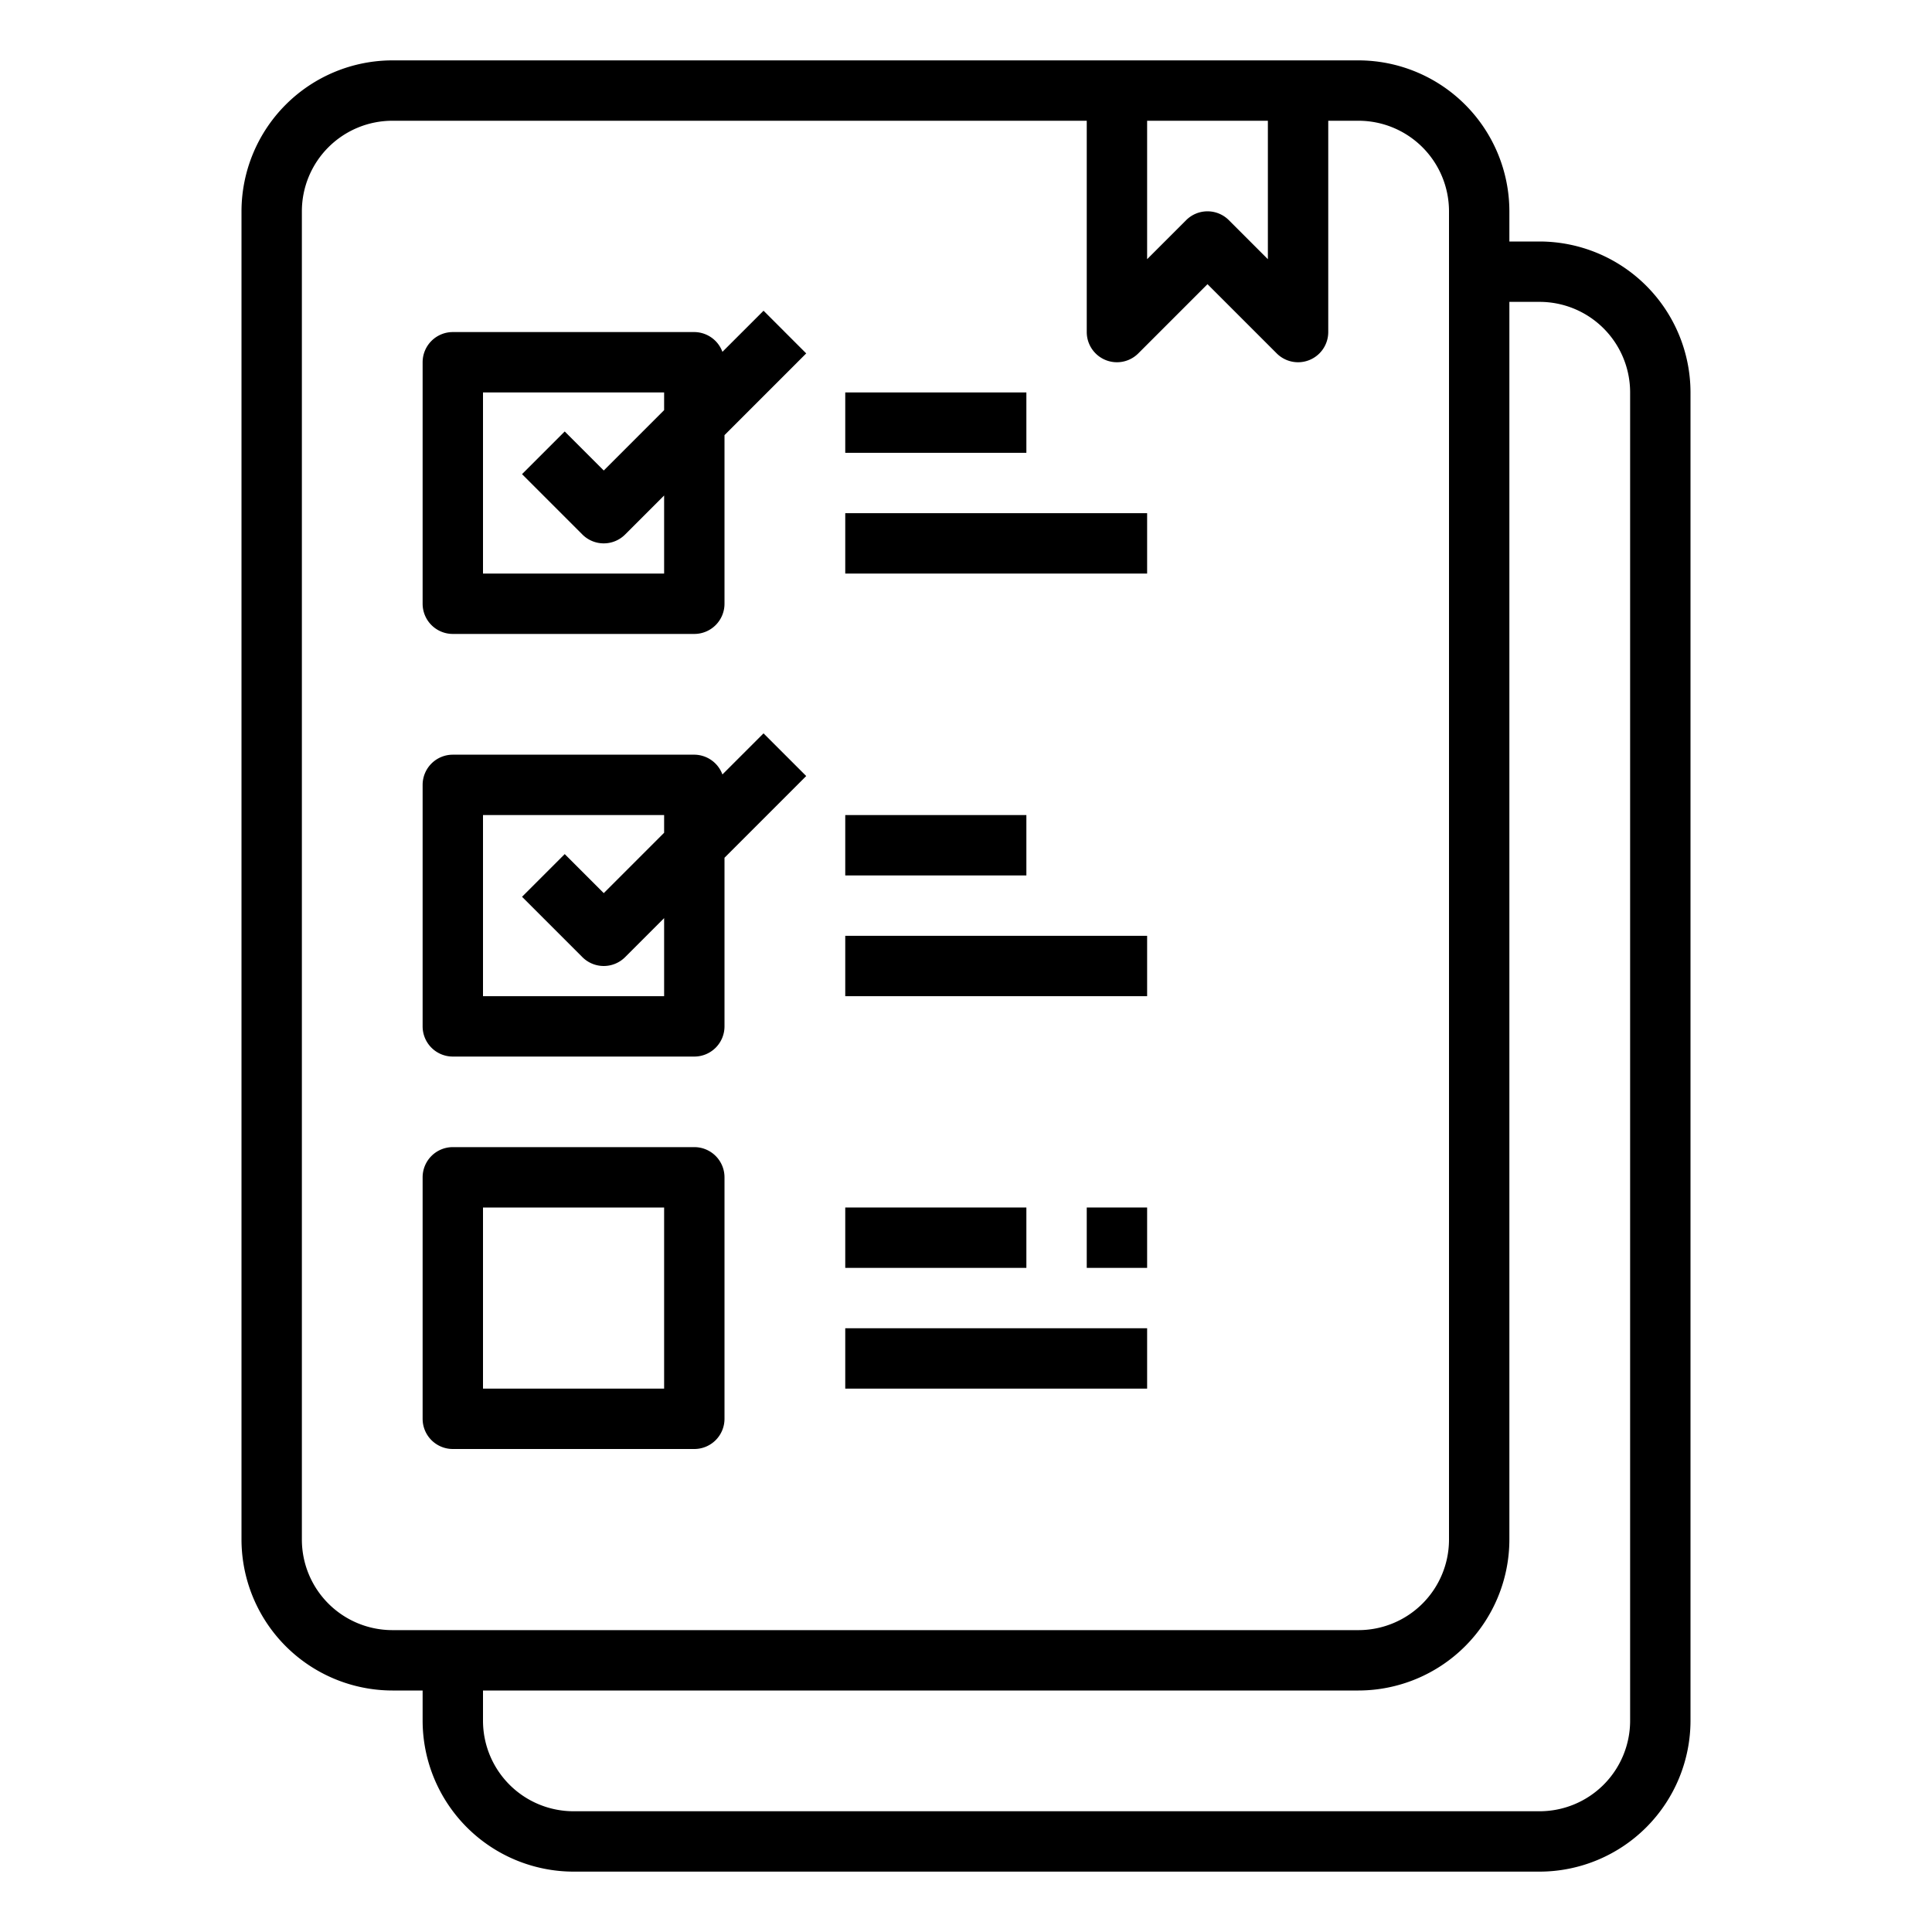 <svg xmlns="http://www.w3.org/2000/svg" viewBox="0 0 64 64" x="0px" y="0px"><g data-name="To Do List"><path d="M51,8H50V7a5.006,5.006,0,0,0-5-5H13A5.006,5.006,0,0,0,8,7V51a5.006,5.006,0,0,0,5,5h1v1a5.006,5.006,0,0,0,5,5H51a5.006,5.006,0,0,0,5-5V13A5.006,5.006,0,0,0,51,8ZM42,4V8.586L40.707,7.293a1,1,0,0,0-1.414,0L38,8.586V4ZM10,51V7a3,3,0,0,1,3-3H36v7a1,1,0,0,0,1.707.707L40,9.414l2.293,2.293A1,1,0,0,0,44,11V4h1a3,3,0,0,1,3,3V51a3,3,0,0,1-3,3H13A3,3,0,0,1,10,51Zm44,6a3,3,0,0,1-3,3H19a3,3,0,0,1-3-3V56H45a5.006,5.006,0,0,0,5-5V10h1a3,3,0,0,1,3,3Z"></path><path d="M23.931,11.655A1,1,0,0,0,23,11H15a1,1,0,0,0-1,1v8a1,1,0,0,0,1,1h8a1,1,0,0,0,1-1V14.414l2.707-2.707-1.414-1.414ZM22,19H16V13h6v.586l-2,2-1.293-1.293-1.414,1.414,2,2a1,1,0,0,0,1.414,0L22,16.414Z"></path><path d="M25.293,24.293l-1.362,1.362A1,1,0,0,0,23,25H15a1,1,0,0,0-1,1v8a1,1,0,0,0,1,1h8a1,1,0,0,0,1-1V28.414l2.707-2.707ZM22,33H16V27h6v.586l-2,2-1.293-1.293-1.414,1.414,2,2a1,1,0,0,0,1.414,0L22,30.414Z"></path><path d="M23,38H15a1,1,0,0,0-1,1v8a1,1,0,0,0,1,1h8a1,1,0,0,0,1-1V39A1,1,0,0,0,23,38Zm-1,8H16V40h6Z"></path><rect x="28" y="17" width="10" height="2"></rect><rect x="28" y="13" width="6" height="2"></rect><rect x="28" y="31" width="10" height="2"></rect><rect x="28" y="27" width="6" height="2"></rect><rect x="28" y="44" width="10" height="2"></rect><rect x="28" y="40" width="6" height="2"></rect><rect x="36" y="40" width="2" height="2"></rect></g></svg>